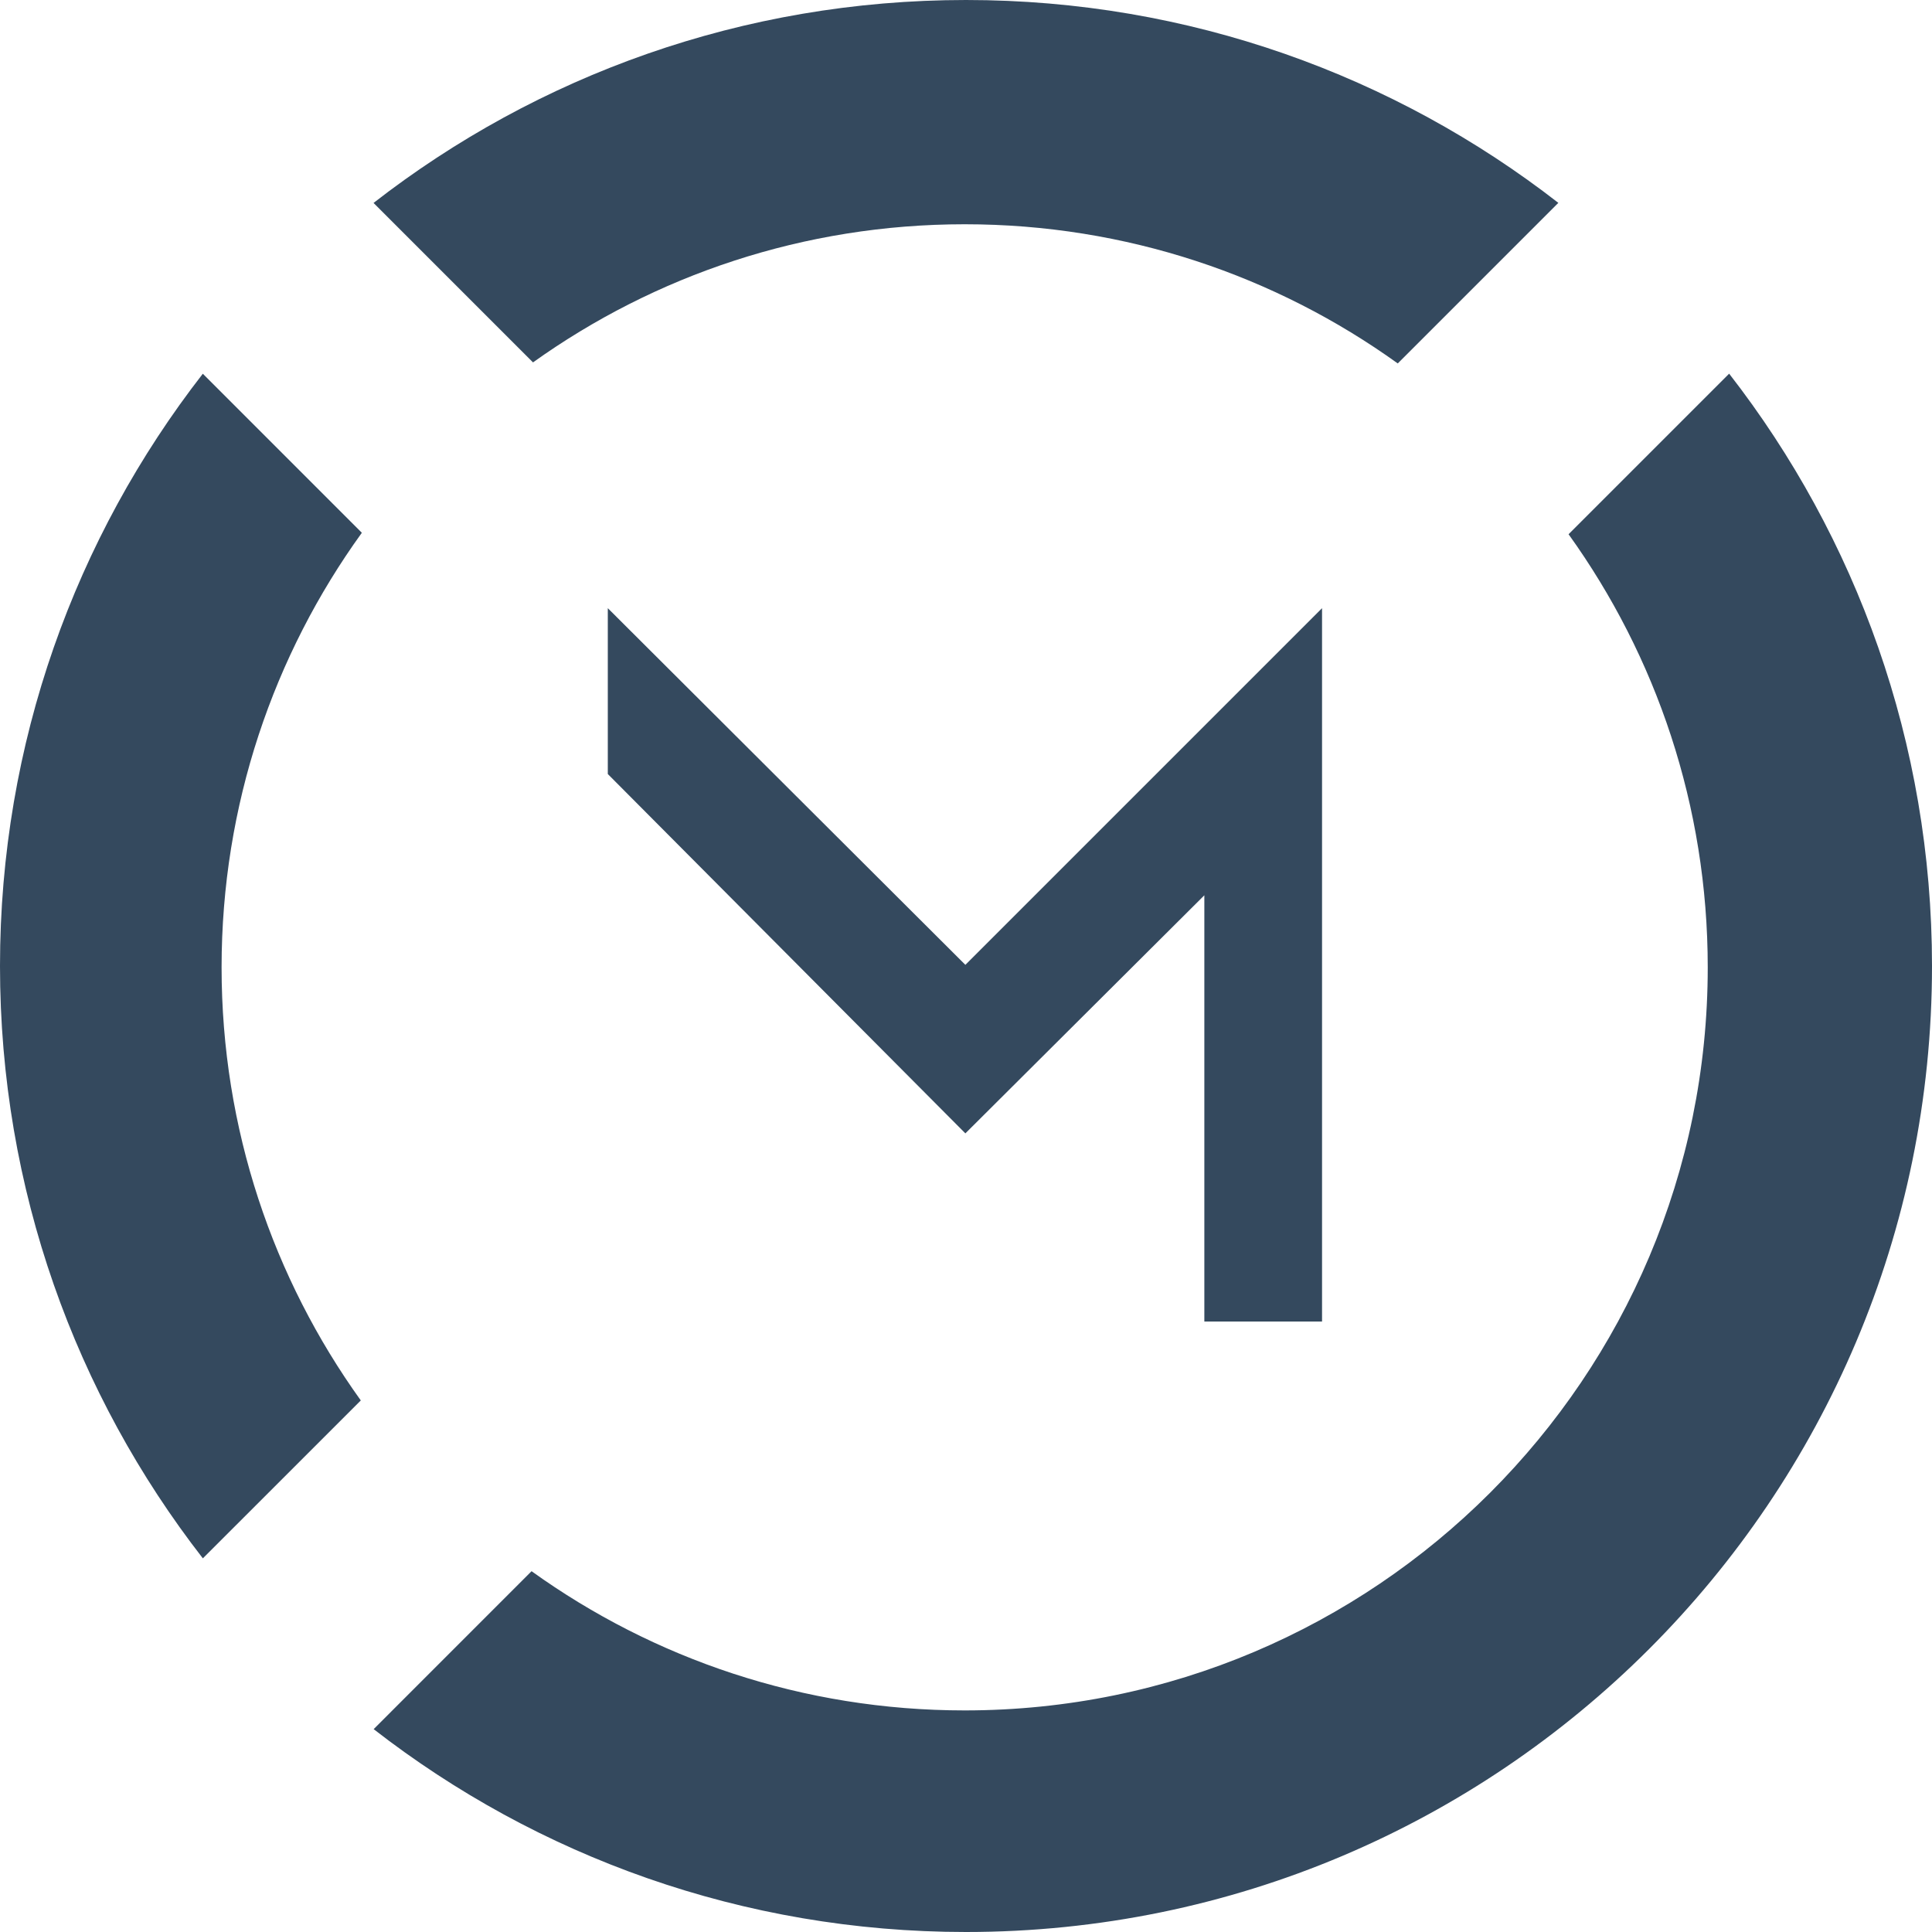 <?xml version="1.0" encoding="UTF-8" standalone="no"?>
<svg width="52px" height="52px" viewBox="0 0 52 52" version="1.1" xmlns="http://www.w3.org/2000/svg" xmlns:xlink="http://www.w3.org/1999/xlink">
    <!-- Generator: Sketch 46.2 (44496) - http://www.bohemiancoding.com/sketch -->
    <title>logo</title>
    <desc>Created with Sketch.</desc>
    <defs></defs>
    <g id="Page-1" stroke="none" stroke-width="1" fill="none" fill-rule="evenodd">
        <g id="Artboard" transform="translate(-100, -85)" fill="#34495E">
            <path d="M105.462,126.946 C102.039,122.543 100,117.009 100,111 C100,104.992 102.038,99.459 105.46,95.057 L109.782,99.379 C107.424,102.661 106.036,106.686 106.036,111.036 C106.036,115.368 107.413,119.379 109.754,122.654 L105.462,126.946 Z M110.059,131.541 C114.461,134.963 119.993,137 126,137 C132.008,137 137.541,134.962 141.943,131.54 L137.693,127.289 C134.411,129.647 130.385,131.036 126.036,131.036 C121.669,131.036 117.629,129.636 114.34,127.261 L110.059,131.541 Z M110.057,90.46 C114.459,87.038 119.992,85 126,85 C140.359,85 152,96.641 152,111 C152,117.008 149.962,122.541 146.54,126.943 L142.289,122.693 C144.647,119.411 146.036,115.385 146.036,111.036 C146.036,99.99 137.081,91.036 126.036,91.036 C121.686,91.036 117.661,92.424 114.379,94.782 L110.057,90.46 Z M120.833,120.641 L116.369,120.641 L125.969,111.017 L116.369,101.417 L135.569,101.417 L135.569,104.585 L124.097,104.585 L130.505,111.017 L120.833,120.641 Z" id="logo" transform="translate(126, 111) rotate(-270) translate(-126, -111) "></path>
        </g>
    </g>
</svg>